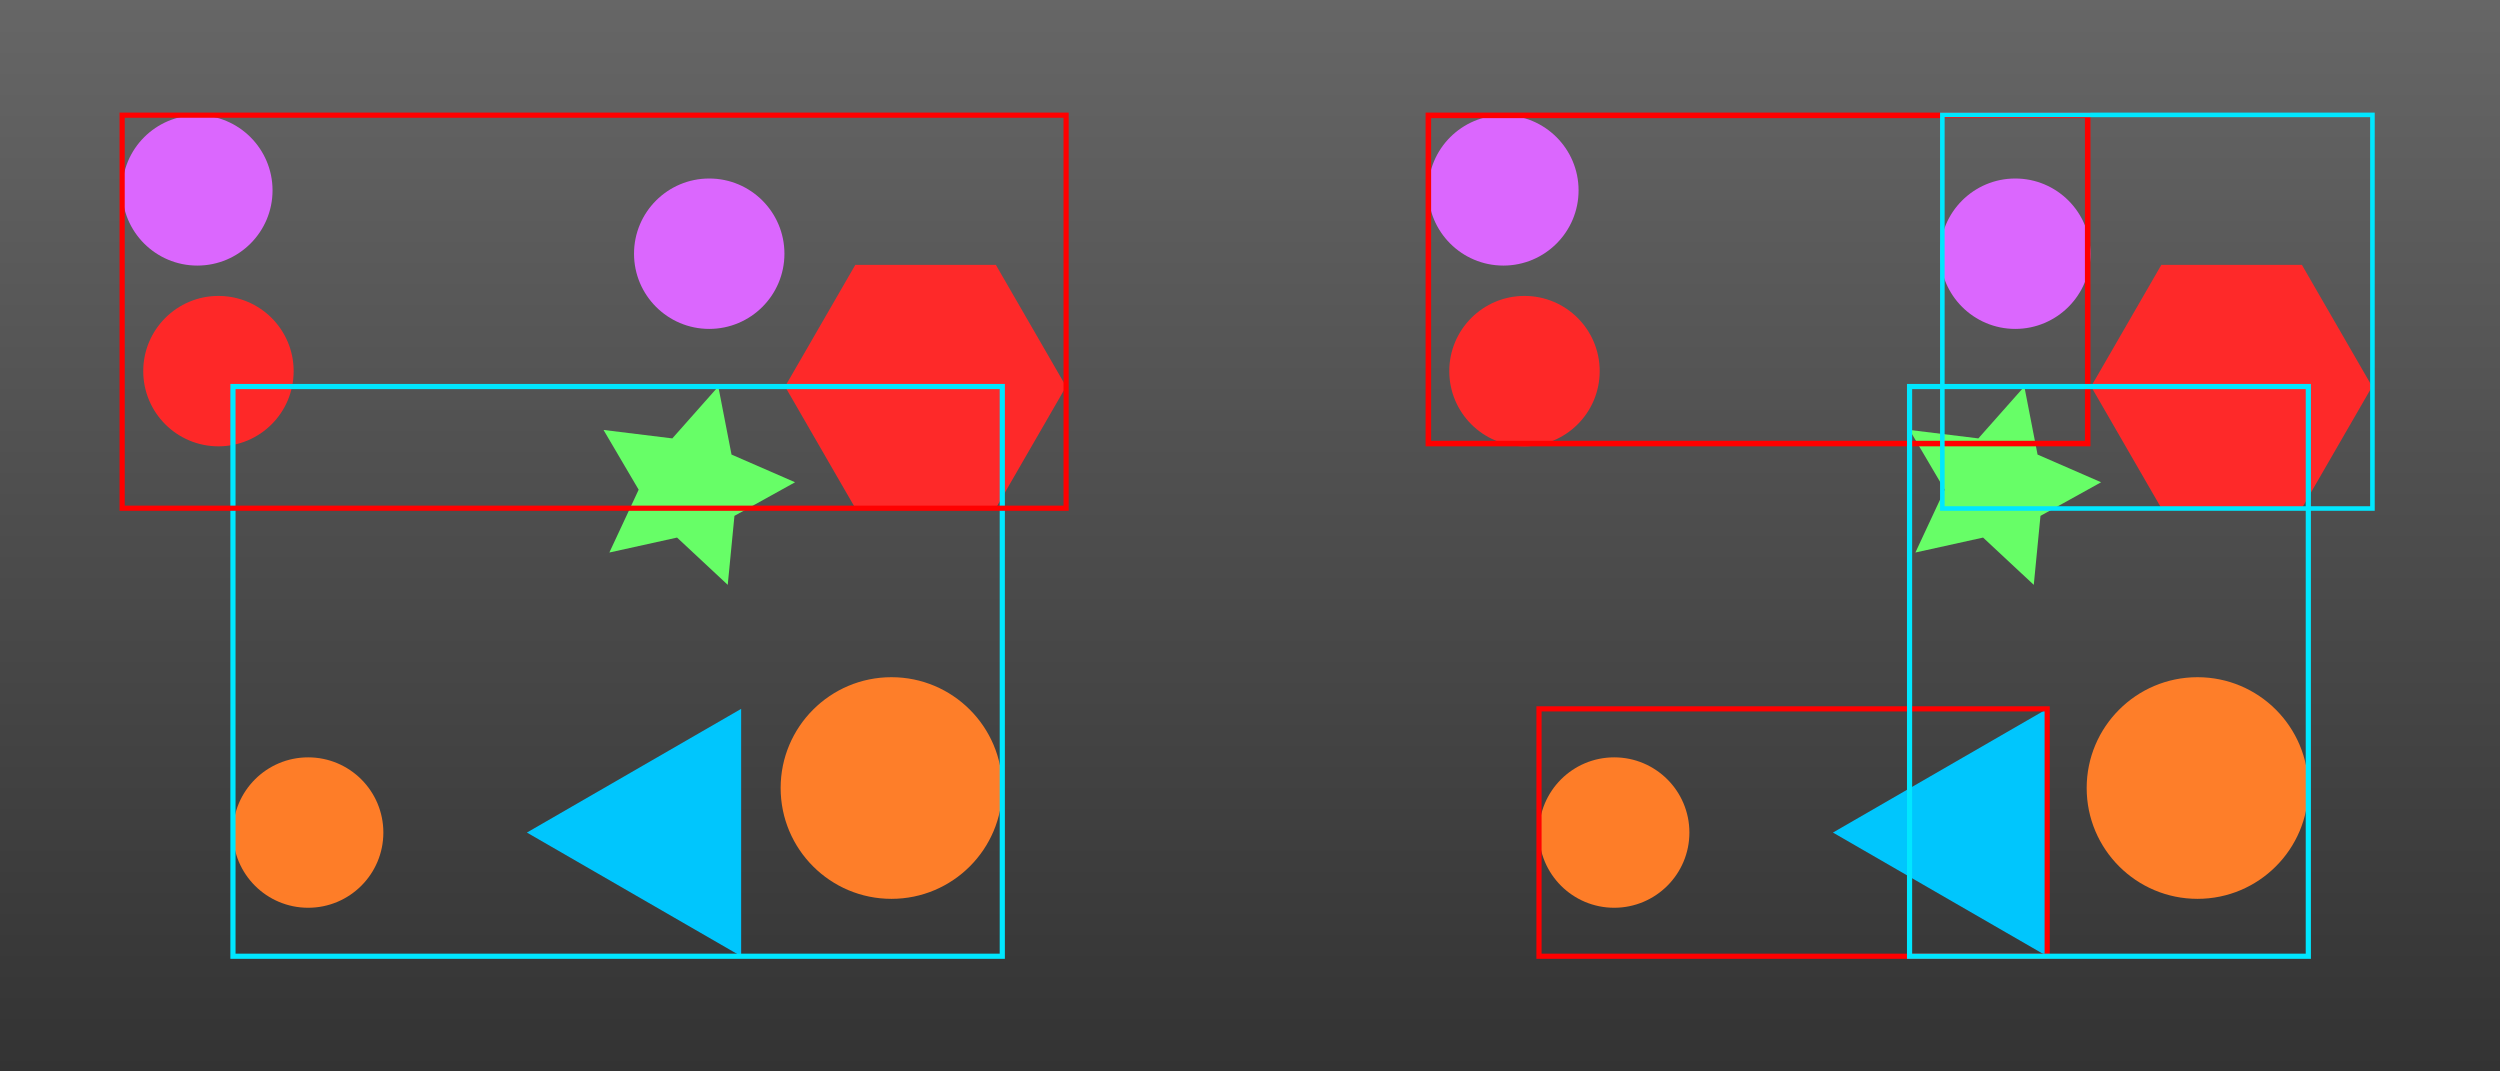 <?xml version="1.0" encoding="UTF-8" standalone="no"?>
<!-- Created with Inkscape (http://www.inkscape.org/) -->

<svg
   width="350mm"
   height="150mm"
   viewBox="0 0 350 150"
   version="1.1"
   id="svg5"
   inkscape:version="1.2.2 (732a01da63, 2022-12-09)"
   sodipodi:docname="bvh median.svg"
   xmlns:inkscape="http://www.inkscape.org/namespaces/inkscape"
   xmlns:sodipodi="http://sodipodi.sourceforge.net/DTD/sodipodi-0.dtd"
   xmlns:xlink="http://www.w3.org/1999/xlink"
   xmlns="http://www.w3.org/2000/svg"
   xmlns:svg="http://www.w3.org/2000/svg">
  <sodipodi:namedview
     id="namedview7"
     pagecolor="#ffffff"
     bordercolor="#000000"
     borderopacity="0.25"
     inkscape:showpageshadow="2"
     inkscape:pageopacity="0.0"
     inkscape:pagecheckerboard="0"
     inkscape:deskcolor="#d1d1d1"
     inkscape:document-units="mm"
     showgrid="false"
     inkscape:zoom="0.7162458"
     inkscape:cx="796.51427"
     inkscape:cy="309.25138"
     inkscape:window-width="1920"
     inkscape:window-height="991"
     inkscape:window-x="-9"
     inkscape:window-y="-9"
     inkscape:window-maximized="1"
     inkscape:current-layer="layer1" />
  <defs
     id="defs2">
    <linearGradient
       inkscape:collect="always"
       id="linearGradient684">
      <stop
         style="stop-color:#333333;stop-opacity:1;"
         offset="0"
         id="stop680" />
      <stop
         style="stop-color:#666666;stop-opacity:1"
         offset="1"
         id="stop682" />
    </linearGradient>
    <inkscape:perspective
       sodipodi:type="inkscape:persp3d"
       inkscape:vp_x="0 : 1.4999958 : 1"
       inkscape:vp_y="0 : 999.99996 : 0"
       inkscape:vp_z="210.00002 : 1.4999958 : 1"
       inkscape:persp3d-origin="105 : -48.000002 : 1"
       id="perspective5070" />
    <linearGradient
       inkscape:collect="always"
       xlink:href="#linearGradient684"
       id="linearGradient686"
       x1="217.119"
       y1="201.354"
       x2="217.119"
       y2="51.354"
       gradientUnits="userSpaceOnUse" />
  </defs>
  <g
     inkscape:label="Layer 1"
     inkscape:groupmode="layer"
     id="layer1"
     transform="translate(-42.119,-51.354)">
    <rect
       style="fill:url(#linearGradient686);fill-opacity:1;stroke:none;stroke-width:0.724"
       id="rect618"
       width="350"
       height="150"
       x="42.119"
       y="51.354" />
    <g
       id="g8344"
       transform="translate(16.737,15.763)">
      <circle
         style="fill:#dc68ff;fill-opacity:0.996;stroke-width:0.724"
         id="path238"
         cx="53.009"
         cy="62.244"
         r="10.528" />
      <path
         sodipodi:type="star"
         style="fill:#68ff68;fill-opacity:0.996;stroke-width:0.724"
         id="path4022"
         inkscape:flatsided="false"
         sodipodi:sides="5"
         sodipodi:cx="92.720146"
         sodipodi:cy="87.917915"
         sodipodi:r1="14.613611"
         sodipodi:r2="7.3068061"
         sodipodi:arg1="1.2090671"
         sodipodi:arg2="1.8373856"
         inkscape:rounded="0"
         inkscape:randomized="0"
         d="m 97.892,101.586 -7.097,-6.619 -9.476,2.093 4.102,-8.795 -4.919,-8.365 9.632,1.184 6.436,-7.263 1.851,9.526 8.897,3.876 -8.488,4.704 z"
         inkscape:transform-center-x="-1.1896679"
         inkscape:transform-center-y="-0.21473918"
         transform="translate(29.373,15.884)" />
      <path
         sodipodi:type="star"
         style="fill:#00c7fe;fill-opacity:0.996;stroke-width:0.724"
         id="path6646"
         inkscape:flatsided="true"
         sodipodi:sides="3"
         sodipodi:cx="39.895519"
         sodipodi:cy="94.936562"
         sodipodi:r1="19.99559"
         sodipodi:r2="9.9977951"
         sodipodi:arg1="1.0471976"
         sodipodi:arg2="2.0943951"
         inkscape:rounded="0"
         inkscape:randomized="0"
         d="M 49.893,112.253 19.9,94.937 49.893,77.62 Z"
         inkscape:transform-center-x="4.9988978"
         inkscape:transform-center-y="-1.1960512e-06"
         transform="translate(79.249,57.212)" />
      <circle
         style="fill:#ff7f2a;fill-opacity:0.996;stroke-width:0.724"
         id="path7012"
         cx="150.187"
         cy="145.914"
         r="15.515" />
      <path
         sodipodi:type="star"
         style="fill:#ff2a2a;fill-opacity:0.996;stroke-width:0.724"
         id="path7165"
         inkscape:flatsided="true"
         sodipodi:sides="6"
         sodipodi:cx="79.052238"
         sodipodi:cy="145.91417"
         sodipodi:r1="19.672226"
         sodipodi:r2="17.036648"
         sodipodi:arg1="1.0471976"
         sodipodi:arg2="1.5707963"
         inkscape:rounded="0"
         inkscape:randomized="0"
         d="m 88.888,162.951 -19.672,0 -9.836,-17.037 9.836,-17.037 19.672,0 9.836,17.037 z"
         inkscape:transform-center-y="-1.8382889e-06"
         transform="translate(75.912,-56.209)" />
      <circle
         style="fill:#dc68ff;fill-opacity:0.996;stroke-width:0.724"
         id="path238-8"
         cx="124.674"
         cy="71.11"
         r="10.528" />
      <circle
         style="fill:#ff2929;fill-opacity:0.996;stroke-width:0.724"
         id="path238-8-7"
         cx="55.965"
         cy="87.549"
         r="10.528" />
      <circle
         style="fill:#ff7e29;fill-opacity:0.996;stroke-width:0.724"
         id="path238-8-0"
         cx="68.524"
         cy="152.149"
         r="10.528" />
      <rect
         style="fill:none;fill-opacity:0.996;stroke:#00e7ff;stroke-width:0.724;stroke-opacity:1"
         id="rect9230"
         width="107.706"
         height="79.761"
         x="57.996"
         y="89.705" />
      <rect
         style="fill:none;fill-opacity:0.996;stroke:#ff0000;stroke-width:0.724;stroke-opacity:1"
         id="rect8398"
         width="132.155"
         height="55.025"
         x="42.481"
         y="51.716" />
    </g>
    <g
       id="g424"
       transform="translate(199.582,15.763)">
      <circle
         style="fill:#dc68ff;fill-opacity:0.996;stroke-width:0.724"
         id="circle396"
         cx="53.009"
         cy="62.244"
         r="10.528" />
      <path
         sodipodi:type="star"
         style="fill:#68ff68;fill-opacity:0.996;stroke-width:0.724"
         id="path398"
         inkscape:flatsided="false"
         sodipodi:sides="5"
         sodipodi:cx="92.720146"
         sodipodi:cy="87.917915"
         sodipodi:r1="14.613611"
         sodipodi:r2="7.3068061"
         sodipodi:arg1="1.2090671"
         sodipodi:arg2="1.8373856"
         inkscape:rounded="0"
         inkscape:randomized="0"
         d="m 97.892,101.586 -7.097,-6.619 -9.476,2.093 4.102,-8.795 -4.919,-8.365 9.632,1.184 6.436,-7.263 1.851,9.526 8.897,3.876 -8.488,4.704 z"
         inkscape:transform-center-x="-1.1896679"
         inkscape:transform-center-y="-0.21473918"
         transform="translate(29.373,15.884)" />
      <path
         sodipodi:type="star"
         style="fill:#00c7fe;fill-opacity:0.996;stroke-width:0.724"
         id="path400"
         inkscape:flatsided="true"
         sodipodi:sides="3"
         sodipodi:cx="39.895519"
         sodipodi:cy="94.936562"
         sodipodi:r1="19.99559"
         sodipodi:r2="9.9977951"
         sodipodi:arg1="1.0471976"
         sodipodi:arg2="2.0943951"
         inkscape:rounded="0"
         inkscape:randomized="0"
         d="M 49.893,112.253 19.9,94.937 49.893,77.62 Z"
         inkscape:transform-center-x="4.9988978"
         inkscape:transform-center-y="-1.1960512e-06"
         transform="translate(79.249,57.212)" />
      <circle
         style="fill:#ff7f2a;fill-opacity:0.996;stroke-width:0.724"
         id="circle402"
         cx="150.187"
         cy="145.914"
         r="15.515" />
      <path
         sodipodi:type="star"
         style="fill:#ff2a2a;fill-opacity:0.996;stroke-width:0.724"
         id="path404"
         inkscape:flatsided="true"
         sodipodi:sides="6"
         sodipodi:cx="79.052238"
         sodipodi:cy="145.91417"
         sodipodi:r1="19.672226"
         sodipodi:r2="17.036648"
         sodipodi:arg1="1.0471976"
         sodipodi:arg2="1.5707963"
         inkscape:rounded="0"
         inkscape:randomized="0"
         d="m 88.888,162.951 -19.672,0 -9.836,-17.037 9.836,-17.037 19.672,0 9.836,17.037 z"
         inkscape:transform-center-y="-1.8382889e-06"
         transform="translate(75.912,-56.209)" />
      <circle
         style="fill:#dc68ff;fill-opacity:0.996;stroke-width:0.724"
         id="circle406"
         cx="124.674"
         cy="71.11"
         r="10.528" />
      <circle
         style="fill:#ff2929;fill-opacity:0.996;stroke-width:0.724"
         id="circle408"
         cx="55.965"
         cy="87.549"
         r="10.528" />
      <circle
         style="fill:#ff7e29;fill-opacity:0.996;stroke-width:0.724"
         id="circle410"
         cx="68.524"
         cy="152.149"
         r="10.528" />
      <rect
         style="fill:none;fill-opacity:0.996;stroke:#ff0000;stroke-width:0.775;stroke-opacity:1"
         id="rect414"
         width="92.307"
         height="45.947"
         x="42.507"
         y="51.742" />
      <rect
         style="fill:none;fill-opacity:0.996;stroke:#00e7ff;stroke-width:0.639;stroke-opacity:1"
         id="rect416"
         width="60.213"
         height="55.107"
         x="114.465"
         y="51.675" />
      <rect
         style="fill:none;fill-opacity:0.996;stroke:#ff0000;stroke-width:0.724;stroke-opacity:1"
         id="rect418"
         width="71.146"
         height="34.633"
         x="57.996"
         y="134.832" />
      <rect
         style="fill:none;fill-opacity:0.996;stroke:#00e7ff;stroke-width:0.724;stroke-opacity:1"
         id="rect420"
         width="55.826"
         height="79.761"
         x="109.876"
         y="89.705" />
    </g>
  </g>
</svg>
